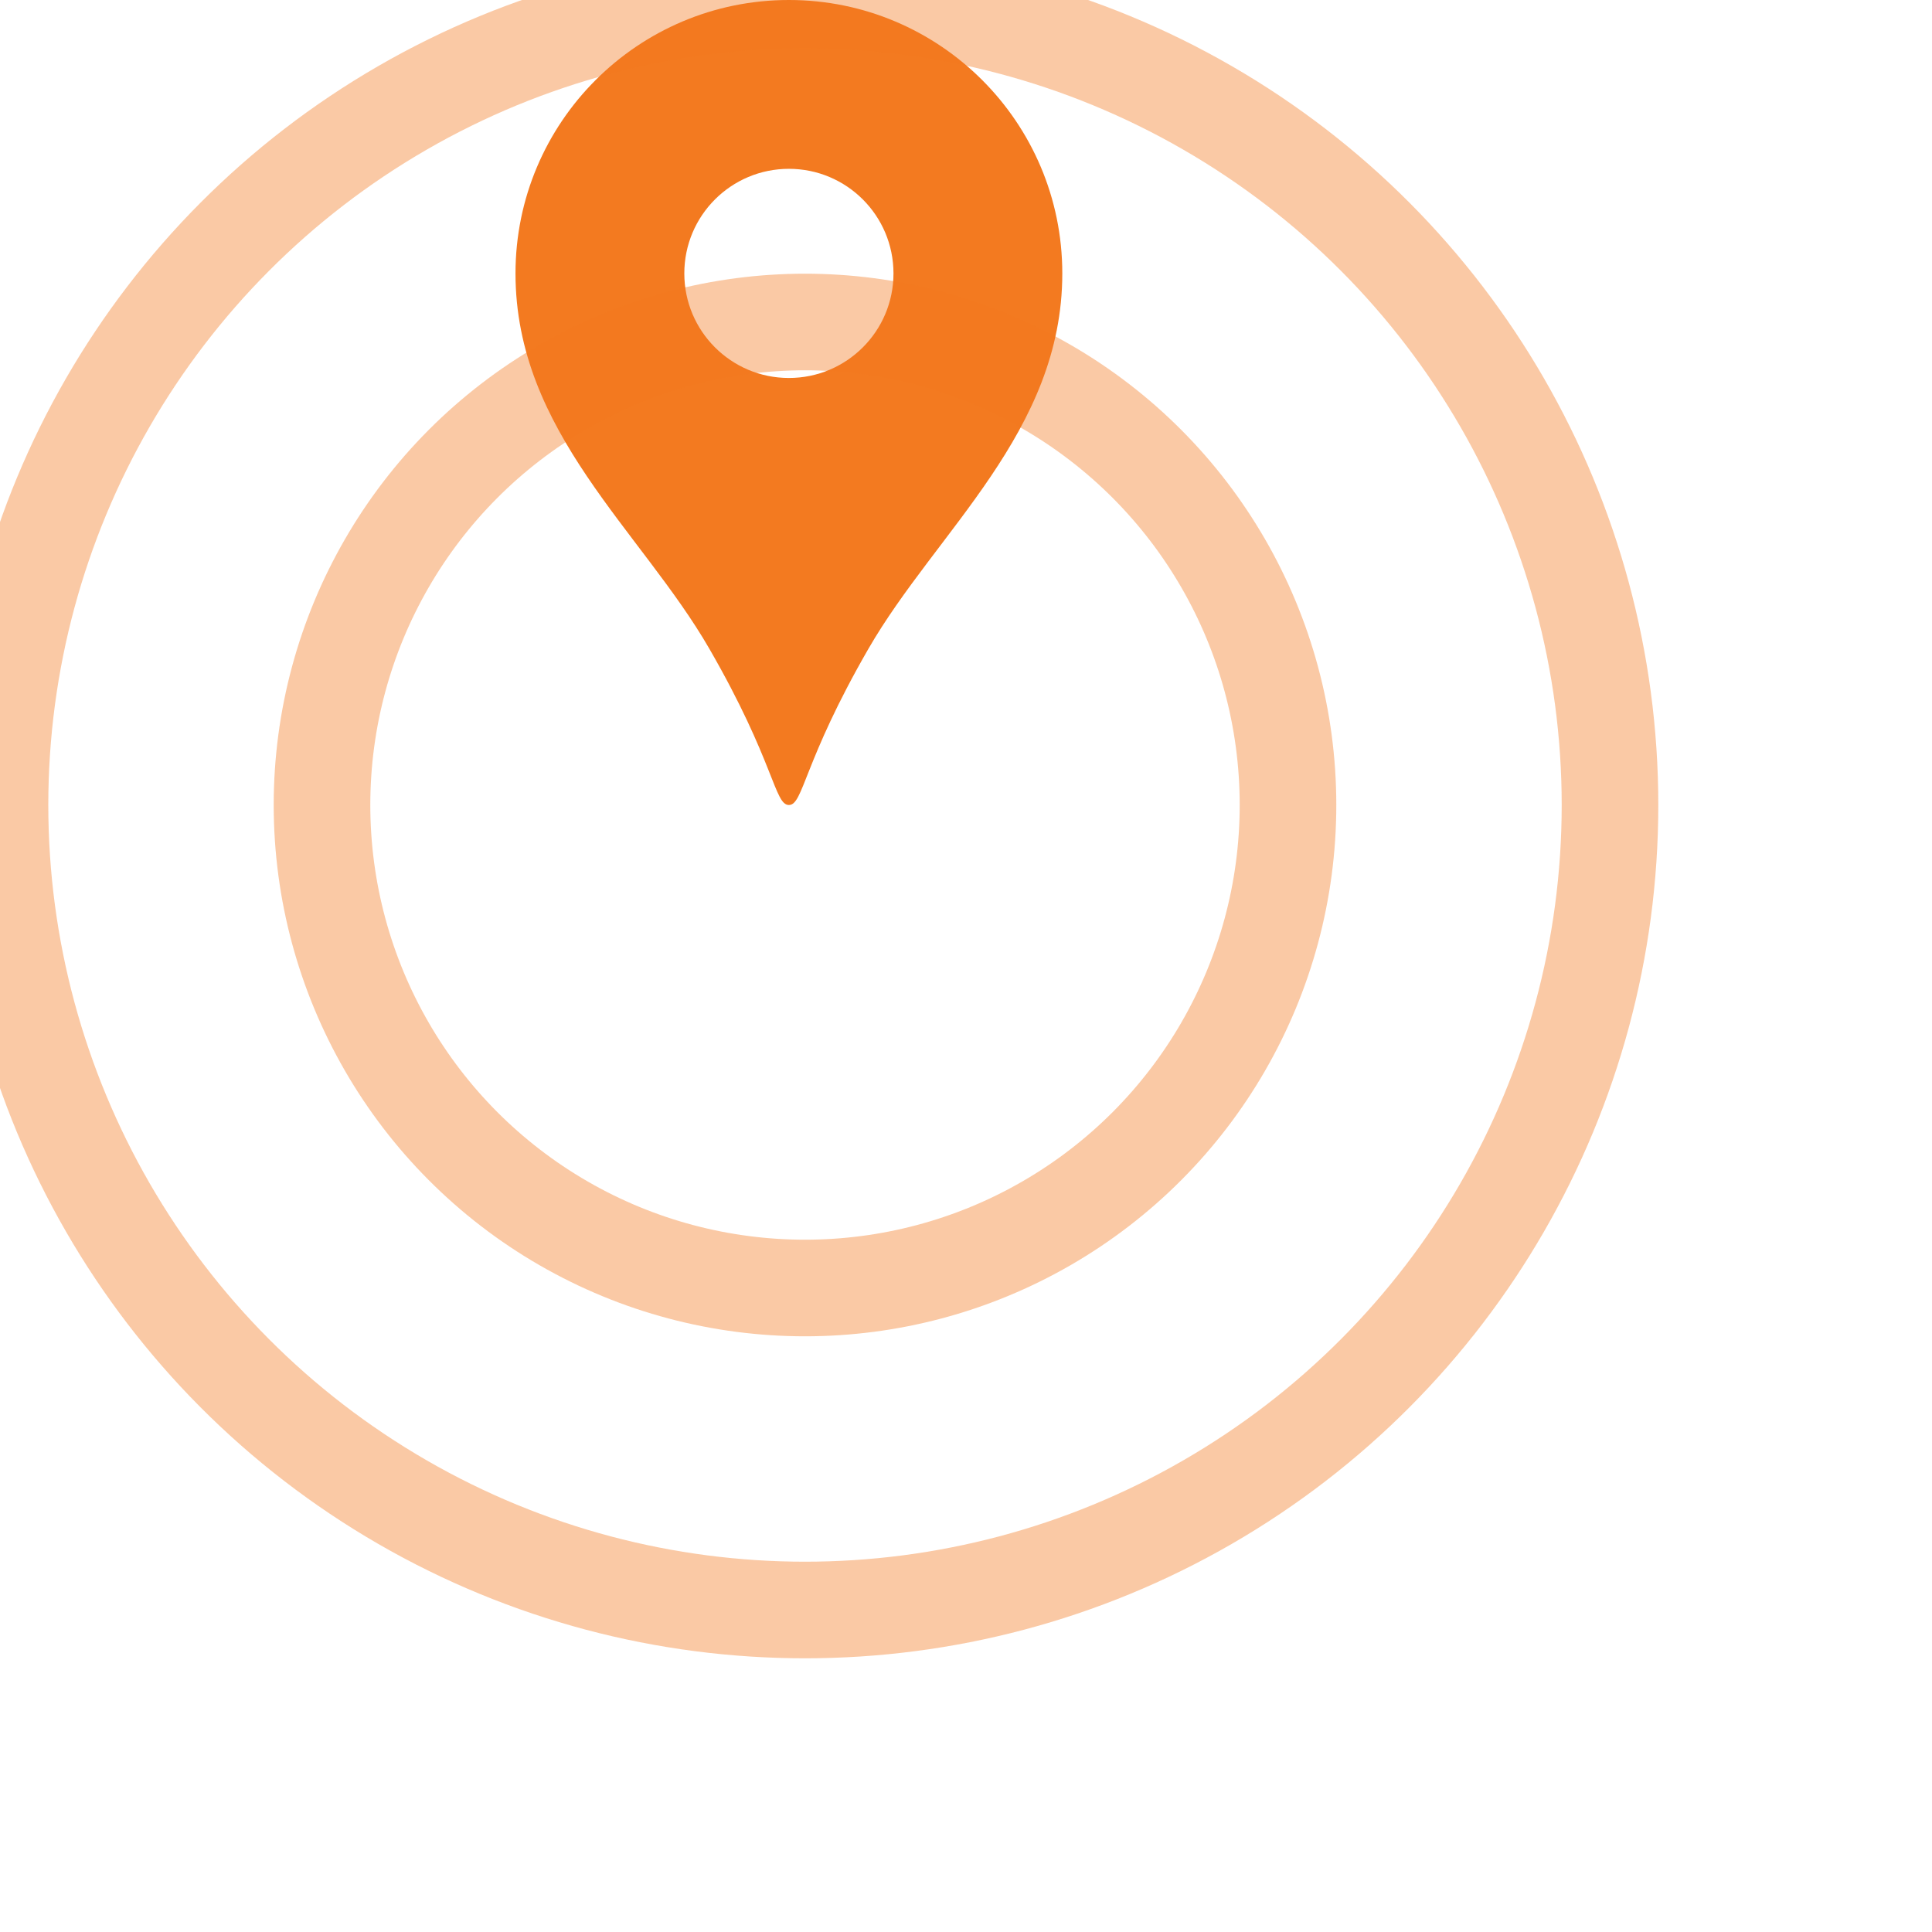 <svg width="200px" height="200px" viewBox="0 0 120 120" version="1.1" xmlns="http://www.w3.org/2000/svg" xmlns:xlink="http://www.w3.org/1999/xlink">
  	<svg width="98px" height="50px" xmlns="http://www.w3.org/2000/svg" xmlns:xlink="http://www.w3.org/1999/xlink" viewBox="0 0 512 512" xml:space="preserve" fill="#000000">
      <g id="SVGRepo_bgCarrier" stroke-width="0"></g>
      <g id="SVGRepo_tracerCarrier" stroke-linecap="round" stroke-linejoin="round"></g>
      <g id="SVGRepo_iconCarrier"> <style type="text/css">  .st0{fill:#f37a20;}  </style> <g> <path class="st0" d="M256,0C159.969,0,82.109,77.859,82.109,173.906c0,100.719,80.016,163.688,123.297,238.719 C246.813,484.406,246.781,512,256,512s9.188-27.594,50.594-99.375c43.297-75.031,123.297-138,123.297-238.719 C429.891,77.859,352.031,0,256,0z M256,240.406c-36.734,0-66.516-29.781-66.516-66.5c0-36.75,29.781-66.531,66.516-66.531 s66.516,29.781,66.516,66.531C322.516,210.625,292.734,240.406,256,240.406z"></path> </g> </g></svg>
  
  
  
  
  
  
  
  
  			<g fill="none" fill-rule="evenodd" stroke-width="6" stroke="#f37a20" stroke-opacity="0.4">
    		<circle cx="50" cy="50" r="50">
      		<animate attributeName="r" begin="0s" dur="3s" values="0;50" keyTimes="0;1" keySplines="0.1,0.2,0.3,1" calcMode="spline" repeatCount="indefinite"></animate>
      		<animate attributeName="stroke-opacity" begin="0s" dur="3s" values="0;.3;.3;0" repeatCount="indefinite"></animate>
    		</circle>
    		<circle cx="50" cy="50" r="30">
      		<animate attributeName="r" begin="-1s" dur="3s" values="0;50" keyTimes="0;1" keySplines="0.1,0.2,0.3,1" calcMode="spline" repeatCount="indefinite"></animate>
      		<animate attributeName="stroke-opacity" begin="-1s" dur="3s" values="0;.3;.3;0" repeatCount="indefinite"></animate>
    		</circle>
  			</g>
			</svg>